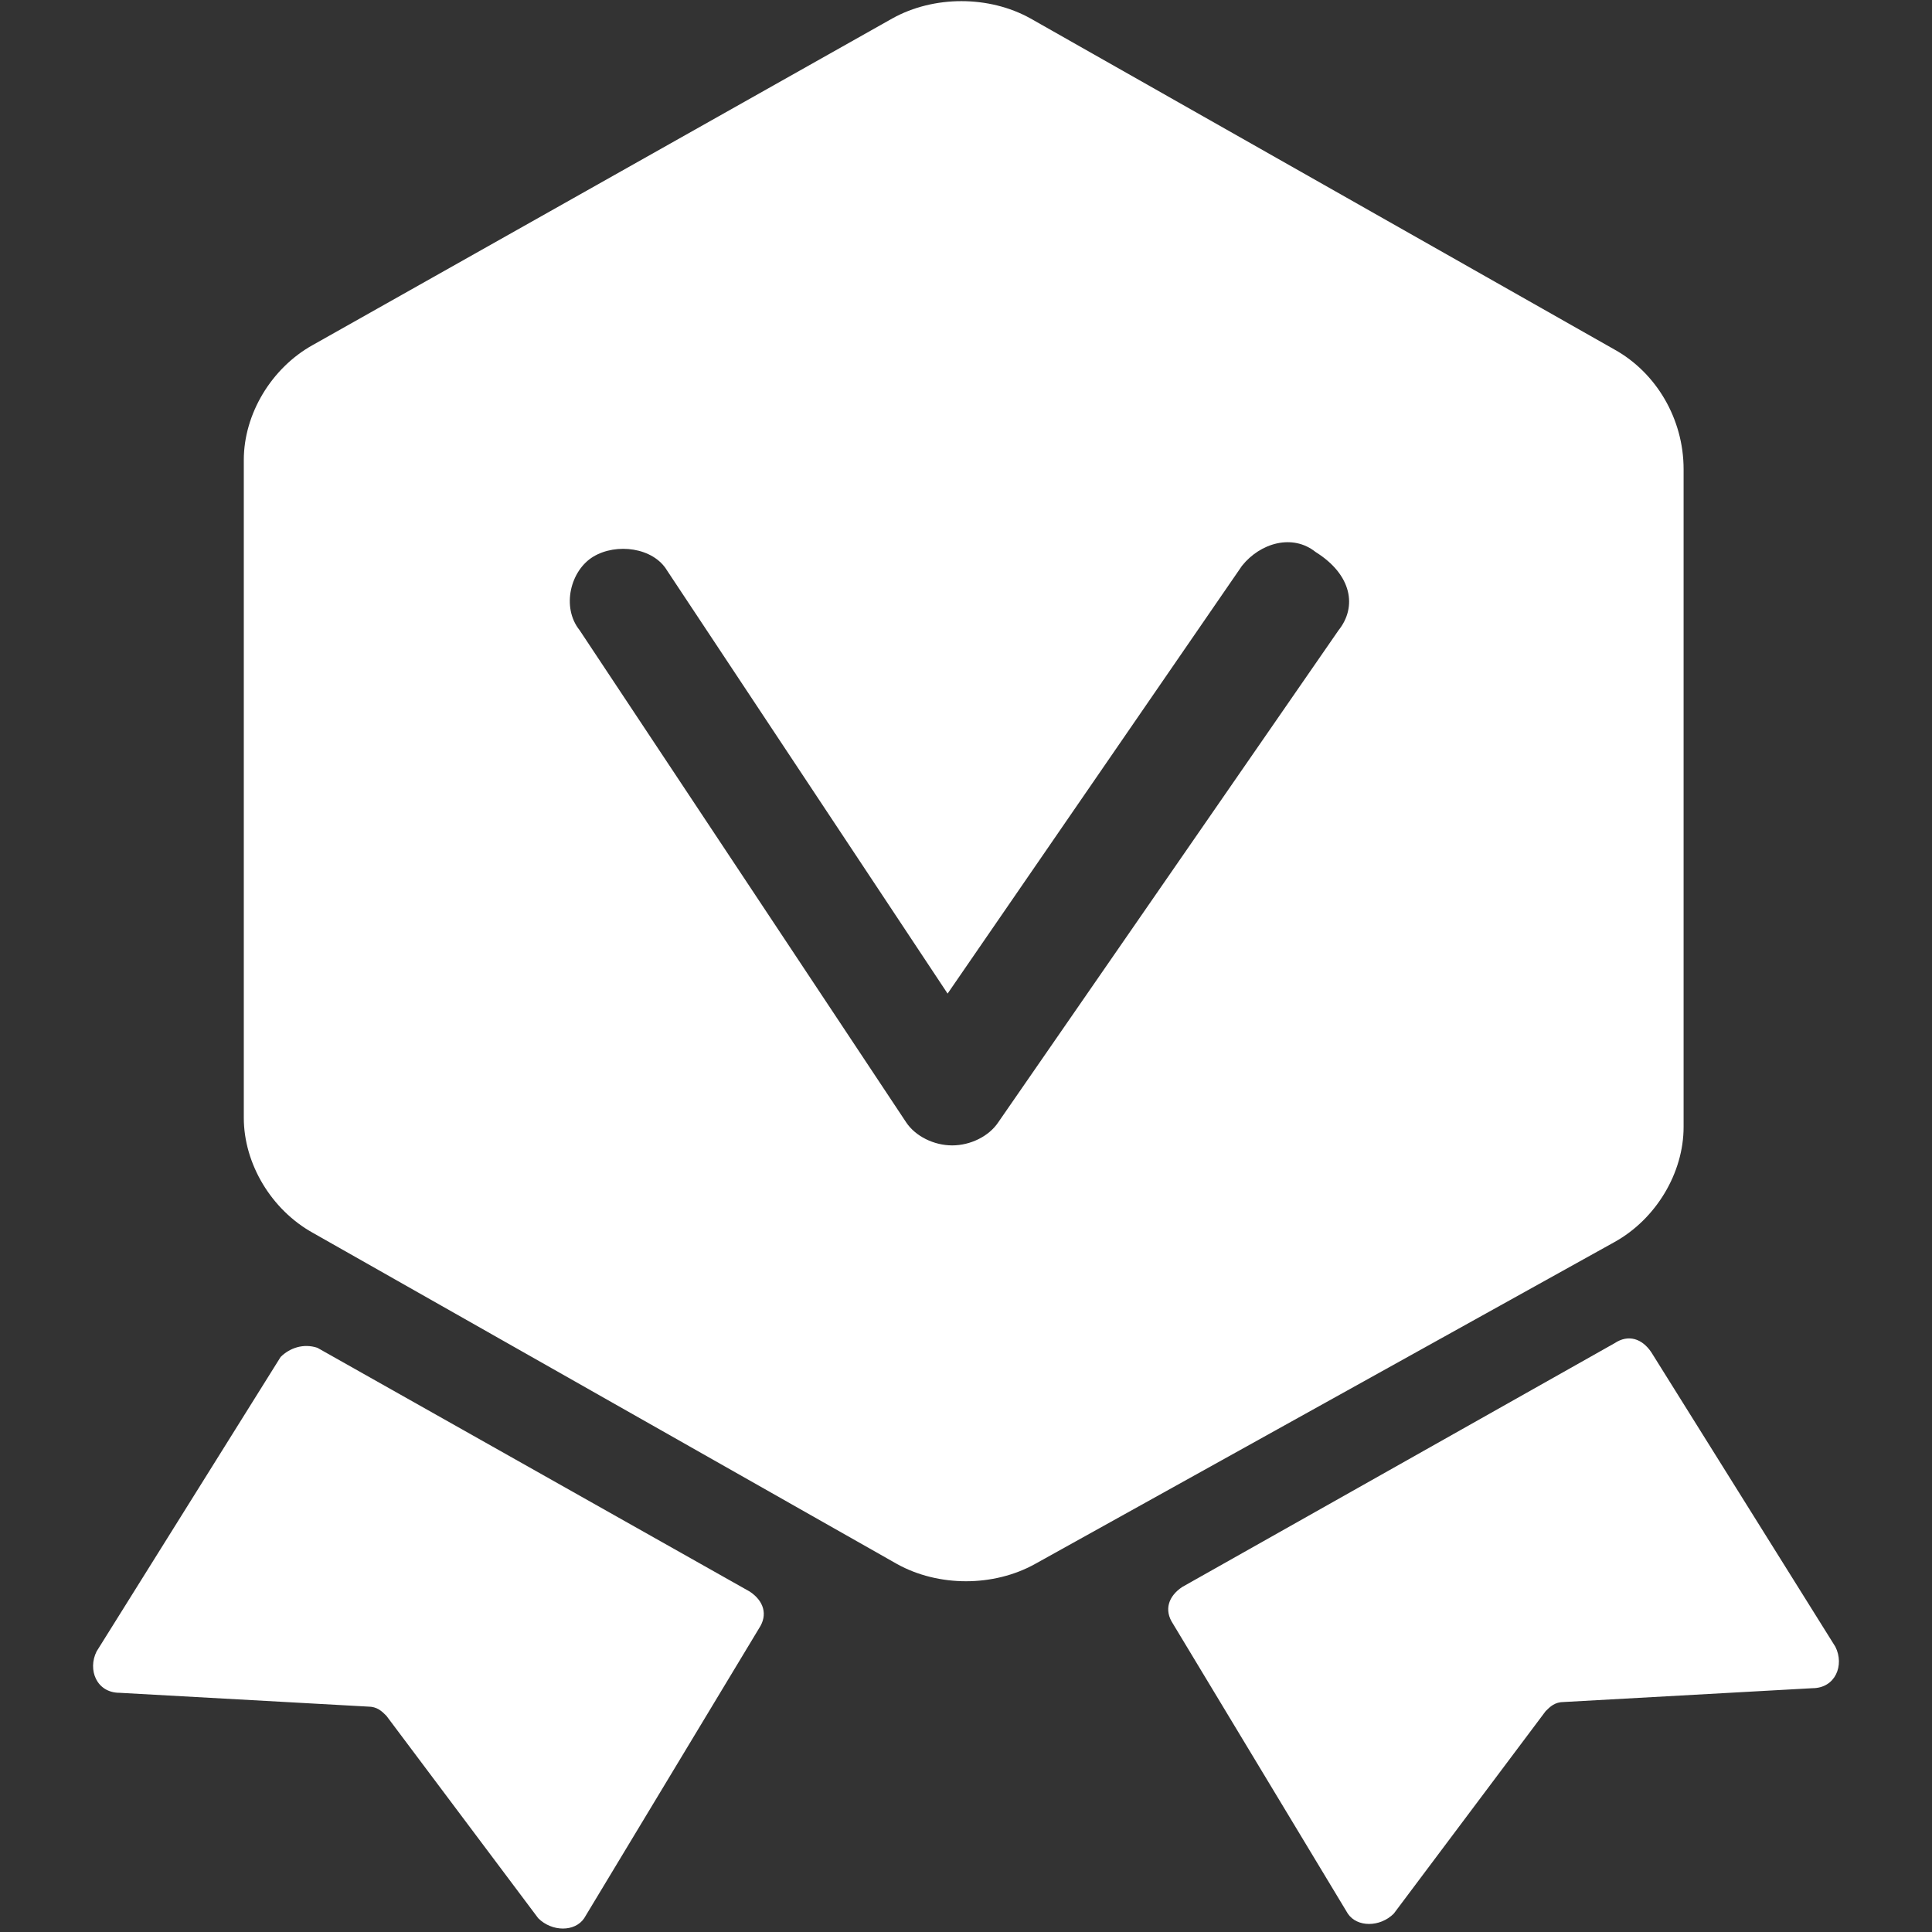 <svg t="1710838459377" class="icon" viewBox="0 0 1024 1024" version="1.1" xmlns="http://www.w3.org/2000/svg" p-id="8363" width="32" height="32" ><rect x="0" y="0" width="1024" height="1024" fill="#333333" stroke="none"/><path  d="M148.724 719.238l-97.524 156.038c-4.876 9.752 0 21.943 12.19 21.943l131.657 7.314c4.876 0 7.314 2.438 9.752 4.876l80.457 107.276c7.314 7.314 19.505 7.314 24.381 0l92.648-153.6c4.876-7.314 2.438-14.629-4.876-19.505l-229.181-129.219c-7.314-2.438-14.629 0-19.505 4.876zM875.276 716.8l97.524 156.038c4.876 9.752 0 21.943-12.19 21.943L828.952 902.095c-4.876 0-7.314 2.438-9.752 4.876l-80.457 107.276c-7.314 7.314-19.505 7.314-24.381 0l-92.648-153.6c-4.876-7.314-2.438-14.629 4.876-19.505l229.181-129.219c7.314-4.876 14.629-2.438 19.505 4.876zM855.771 185.295L546.133 9.752c-21.943-12.19-51.2-12.19-73.143 0L165.79 182.857C143.848 195.048 129.219 219.429 129.219 243.81v348.648c0 24.381 14.629 48.762 36.571 60.952L475.429 828.952c21.943 12.19 51.2 12.19 73.143 0l307.2-170.667c21.943-12.19 36.571-36.571 36.571-60.952V248.686c0-26.819-14.629-51.2-36.571-63.39z m-146.286 148.724l-180.419 260.876c-4.876 7.314-14.629 12.19-24.381 12.19s-19.505-4.876-24.381-12.19l-173.105-260.876c-9.752-12.19-4.876-31.695 7.314-39.01 12.19-7.314 31.695-4.876 39.01 7.314l148.724 224.305 156.038-226.743c9.752-12.19 26.819-17.067 39.01-7.314 19.505 12.19 21.943 29.257 12.19 41.448z"  fill="#ffffff"  p-id="8364" ></path></svg>